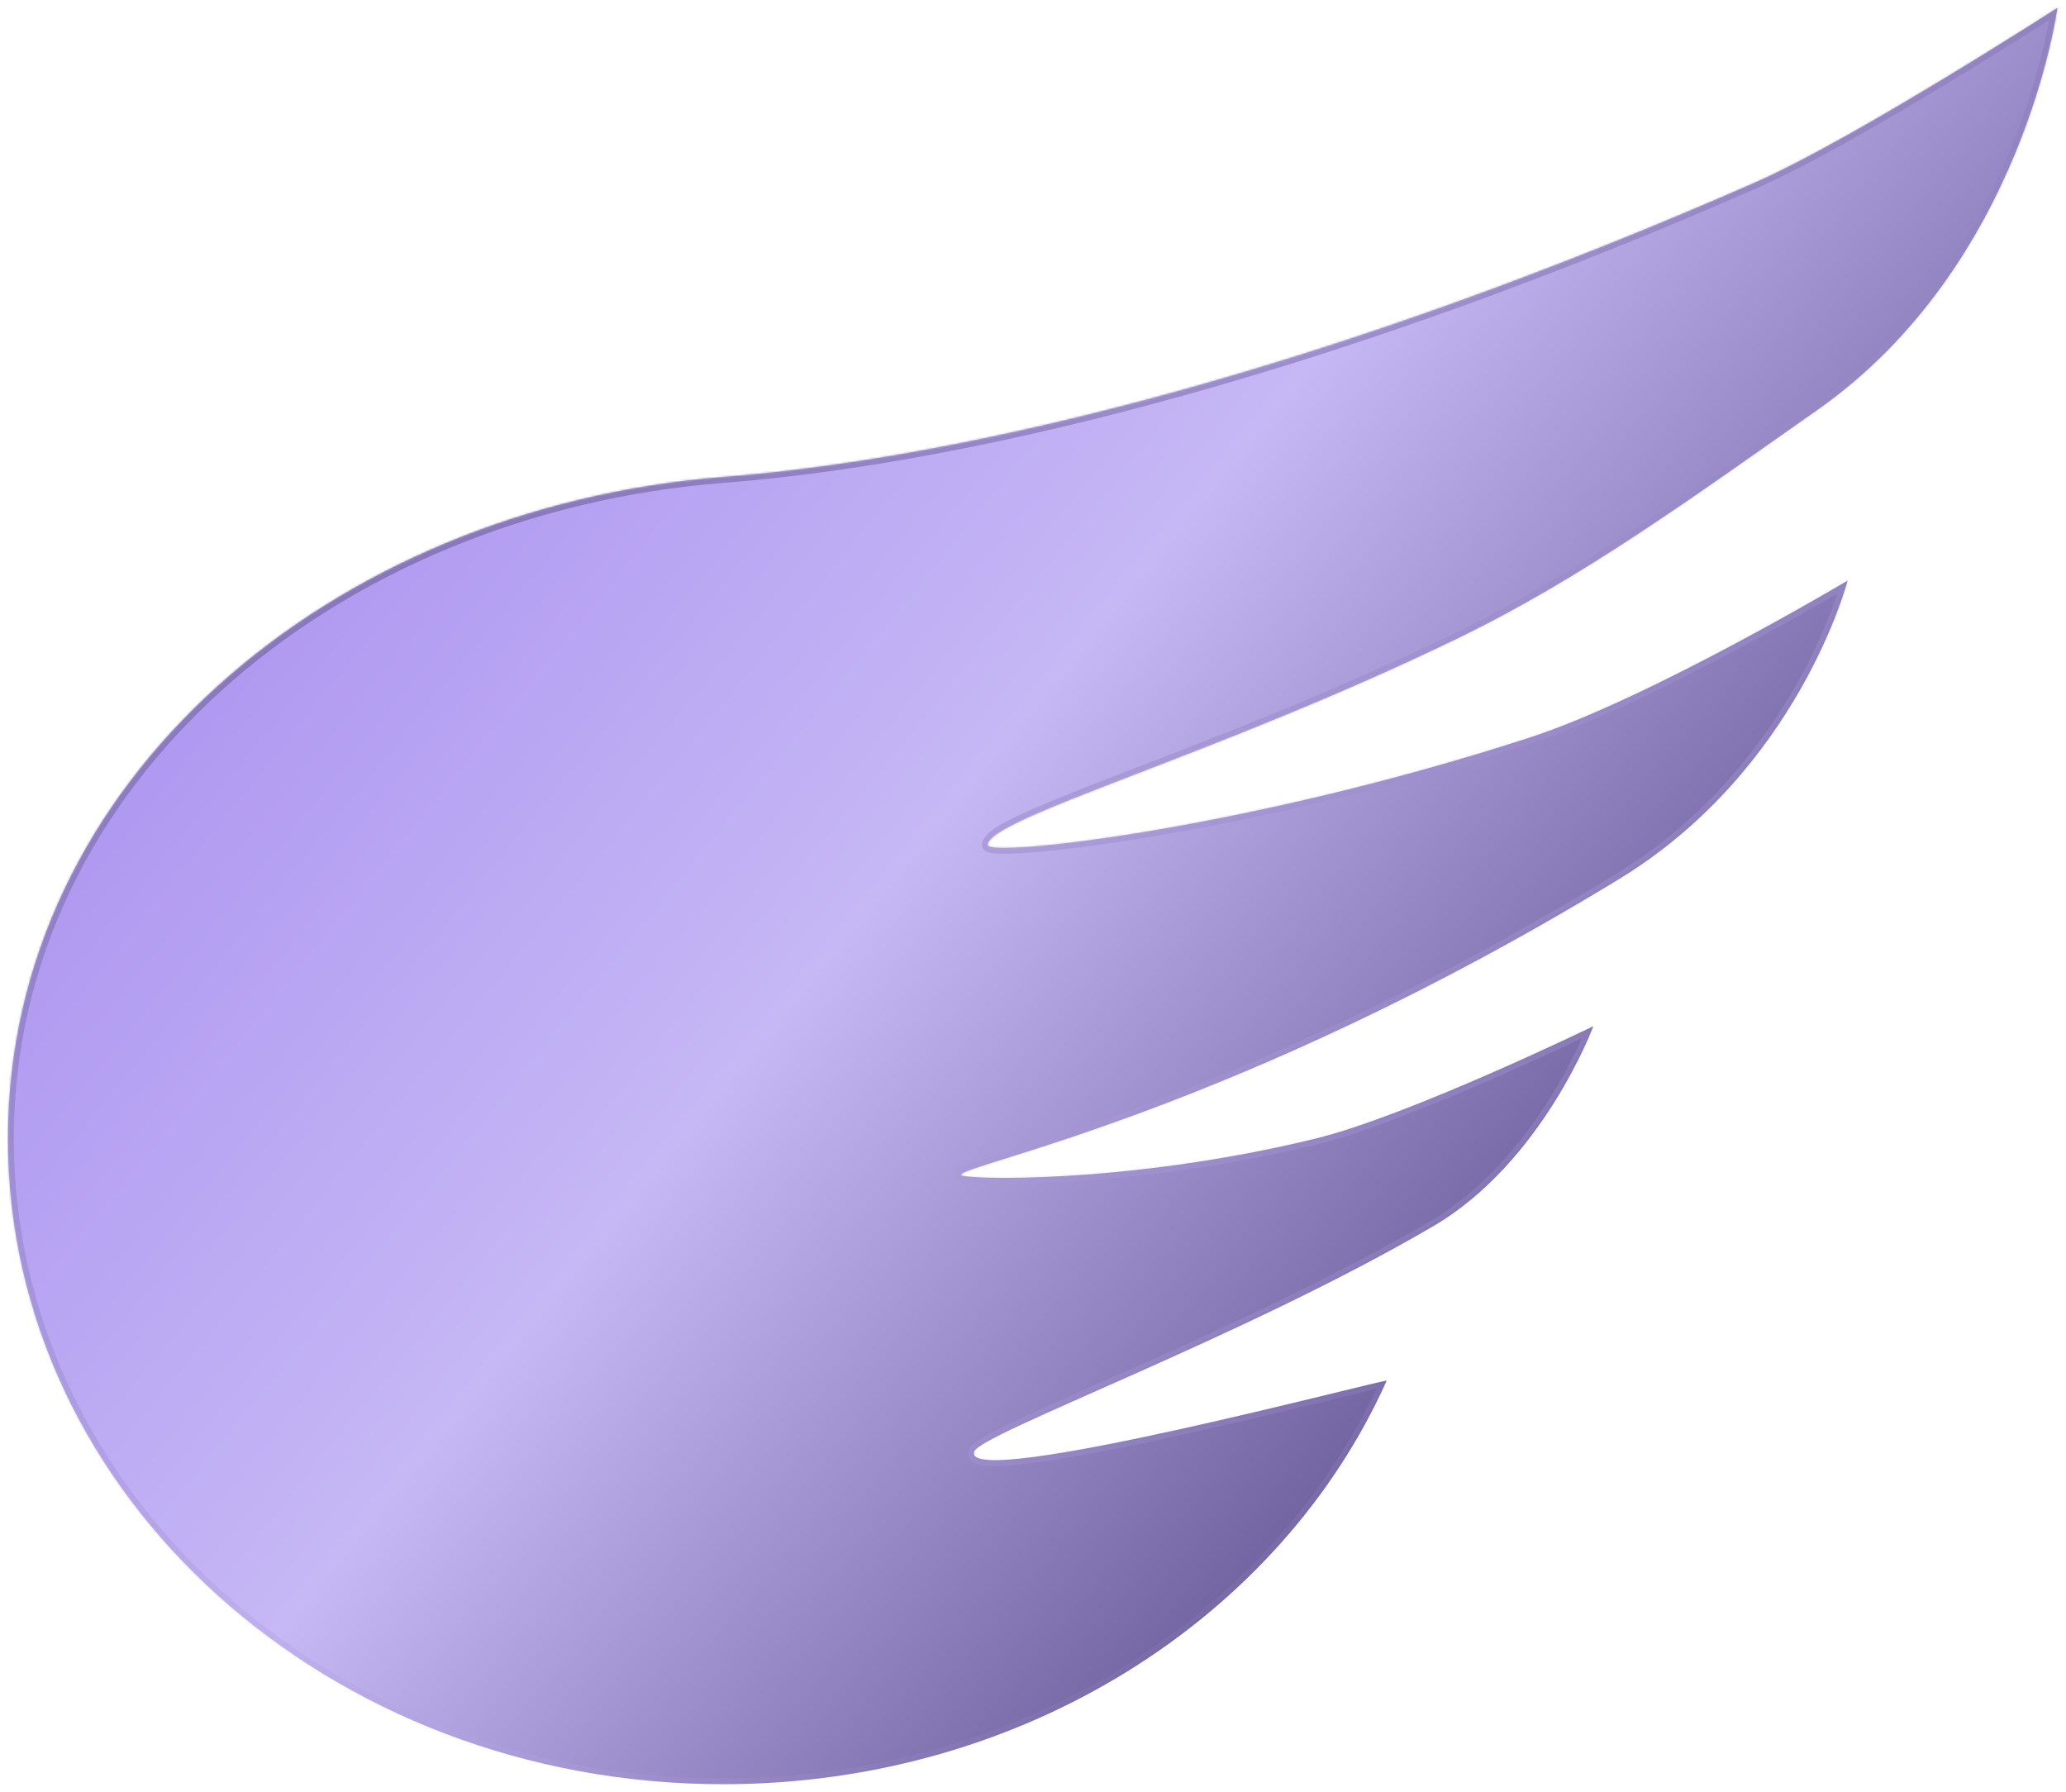 <svg width="1047" height="908" viewBox="0 0 1047 908" fill="none" xmlns="http://www.w3.org/2000/svg">
<g filter="url(#filter0_d_714_86)">
<mask id="path-1-inside-1_714_86" fill="white">
<path fill-rule="evenodd" clip-rule="evenodd" d="M366.528 900C518.676 900 648.934 815.452 702.709 695.599C703.366 694.137 486.812 751.869 493.717 731.461C496.8 722.348 629.549 673.861 726.265 617.305C781.853 584.798 807.452 515.986 807.452 515.986C807.452 515.986 713.799 561.449 666.455 572.982C571.047 596.225 487.063 593.723 487.063 591.301C487.063 586.064 626.516 559.571 820.341 441.476C911.511 385.929 936.274 290.248 936.274 290.248C936.274 290.248 836.04 349.944 775.447 369.652C631.752 416.389 500.622 430.473 500.622 424.149C500.622 410.608 616.021 378.881 738.371 319.605C801.987 288.786 857.081 248.521 920.925 203.743C1025.39 130.481 1042.62 0 1042.62 0C1042.62 0 939.586 66.446 889.304 88.511C681.825 179.563 498.622 227.324 366.528 237.664C167.129 253.273 4 392.377 4 572.982C4 753.589 166.309 900 366.528 900Z"/>
</mask>
<path fill-rule="evenodd" clip-rule="evenodd" d="M366.528 900C518.676 900 648.934 815.452 702.709 695.599C703.366 694.137 486.812 751.869 493.717 731.461C496.8 722.348 629.549 673.861 726.265 617.305C781.853 584.798 807.452 515.986 807.452 515.986C807.452 515.986 713.799 561.449 666.455 572.982C571.047 596.225 487.063 593.723 487.063 591.301C487.063 586.064 626.516 559.571 820.341 441.476C911.511 385.929 936.274 290.248 936.274 290.248C936.274 290.248 836.04 349.944 775.447 369.652C631.752 416.389 500.622 430.473 500.622 424.149C500.622 410.608 616.021 378.881 738.371 319.605C801.987 288.786 857.081 248.521 920.925 203.743C1025.39 130.481 1042.62 0 1042.62 0C1042.62 0 939.586 66.446 889.304 88.511C681.825 179.563 498.622 227.324 366.528 237.664C167.129 253.273 4 392.377 4 572.982C4 753.589 166.309 900 366.528 900Z" fill="url(#paint0_linear_714_86)"/>
<path fill-rule="evenodd" clip-rule="evenodd" d="M366.528 900C518.676 900 648.934 815.452 702.709 695.599C703.366 694.137 486.812 751.869 493.717 731.461C496.8 722.348 629.549 673.861 726.265 617.305C781.853 584.798 807.452 515.986 807.452 515.986C807.452 515.986 713.799 561.449 666.455 572.982C571.047 596.225 487.063 593.723 487.063 591.301C487.063 586.064 626.516 559.571 820.341 441.476C911.511 385.929 936.274 290.248 936.274 290.248C936.274 290.248 836.04 349.944 775.447 369.652C631.752 416.389 500.622 430.473 500.622 424.149C500.622 410.608 616.021 378.881 738.371 319.605C801.987 288.786 857.081 248.521 920.925 203.743C1025.39 130.481 1042.62 0 1042.62 0C1042.62 0 939.586 66.446 889.304 88.511C681.825 179.563 498.622 227.324 366.528 237.664C167.129 253.273 4 392.377 4 572.982C4 753.589 166.309 900 366.528 900Z" stroke="url(#paint1_linear_714_86)" stroke-width="6" mask="url(#path-1-inside-1_714_86)"/>
</g>
<defs>
<filter id="filter0_d_714_86" x="0" y="0" width="1046.62" height="908" filterUnits="userSpaceOnUse" color-interpolation-filters="sRGB">
<feFlood flood-opacity="0" result="BackgroundImageFix"/>
<feColorMatrix in="SourceAlpha" type="matrix" values="0 0 0 0 0 0 0 0 0 0 0 0 0 0 0 0 0 0 127 0" result="hardAlpha"/>
<feOffset dy="4"/>
<feGaussianBlur stdDeviation="2"/>
<feComposite in2="hardAlpha" operator="out"/>
<feColorMatrix type="matrix" values="0 0 0 0 0 0 0 0 0 0 0 0 0 0 0 0 0 0 0.25 0"/>
<feBlend mode="normal" in2="BackgroundImageFix" result="effect1_dropShadow_714_86"/>
<feBlend mode="normal" in="SourceGraphic" in2="effect1_dropShadow_714_86" result="shape"/>
</filter>
<linearGradient id="paint0_linear_714_86" x1="102.691" y1="187.685" x2="856.982" y2="801.447" gradientUnits="userSpaceOnUse">
<stop stop-color="#A890F0"/>
<stop offset="0.443" stop-color="#C6B7F5"/>
<stop offset="0.844" stop-color="#6D5E9C"/>
</linearGradient>
<linearGradient id="paint1_linear_714_86" x1="165.165" y1="109.091" x2="570.639" y2="907.791" gradientUnits="userSpaceOnUse">
<stop stop-color="#6D5E9C"/>
<stop offset="1" stop-color="#C6B7F5" stop-opacity="0"/>
</linearGradient>
</defs>
</svg>

